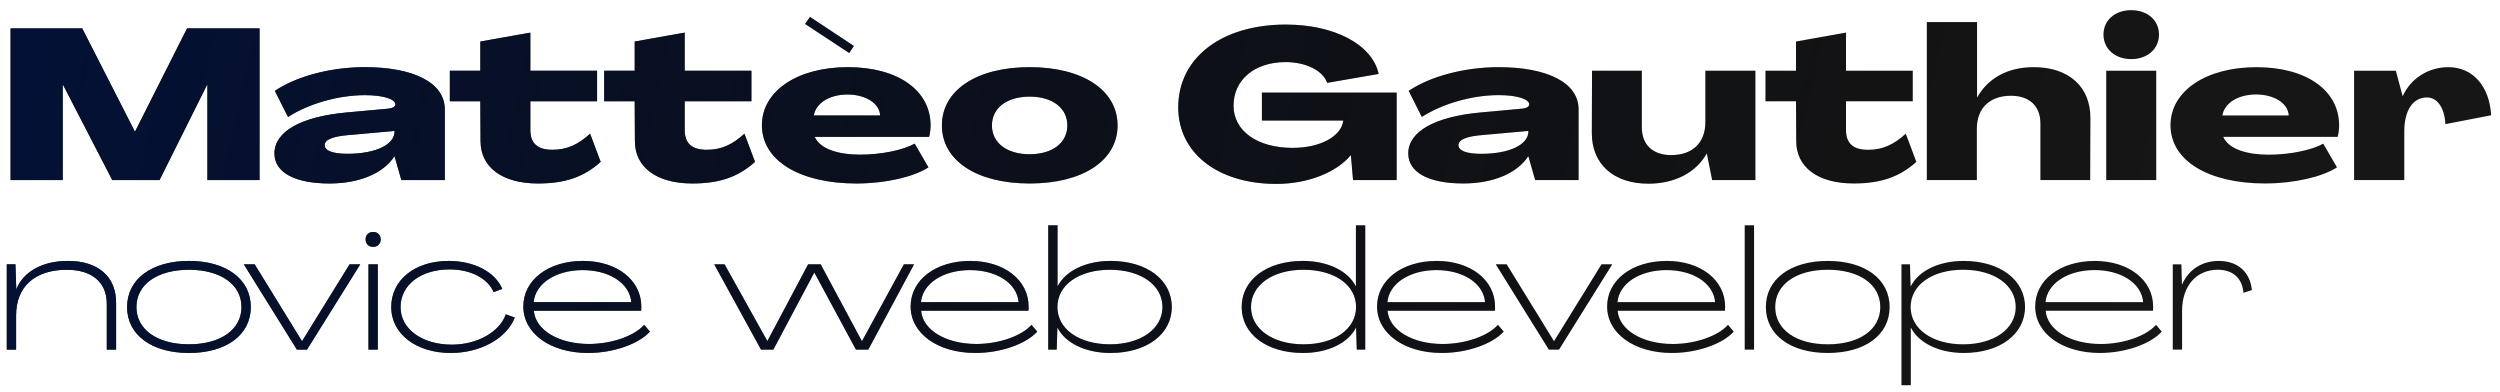 <svg width="236" height="37" viewBox="0 0 236 37" fill="none" xmlns="http://www.w3.org/2000/svg">
<path d="M1 17H5.92V8.02H5.96L10.6 17H15.06L19.54 8.02H19.58V17H24.5V2.68H17.66L12.76 12.4H12.72L7.76 2.68H1V17ZM31.108 17.32C33.948 17.32 36.208 16.34 37.228 14.76H37.248L37.888 17H41.988V10.32C41.988 7.78 38.988 6.34 34.448 6.34C31.188 6.34 27.948 7.22 25.948 8.58L27.188 11.04C29.148 9.78 31.948 8.98 34.448 8.98C36.188 8.98 37.328 9.36 37.328 9.86C37.328 10.06 37.068 10.22 36.628 10.26L32.688 10.62C28.408 11.02 25.908 12.42 25.908 14.48C25.908 16.28 27.828 17.32 31.108 17.32ZM32.788 14.52C31.388 14.52 30.648 14.22 30.648 13.7C30.648 13.16 31.468 12.86 33.008 12.74L37.248 12.36V12.4C37.248 13.66 35.468 14.52 32.788 14.52ZM50.784 17.32C53.324 17.32 55.104 16.72 56.704 15.28L55.704 12.62C54.584 13.64 53.544 14.14 52.144 14.14C50.704 14.14 50.064 13.5 50.064 12.26V9.56H56.364V6.68H50.064V3.08L45.344 3.92V6.68H42.464V9.56H45.344L45.364 13.32C45.364 15.8 47.424 17.32 50.784 17.32ZM65.355 17.32C67.894 17.32 69.674 16.72 71.275 15.28L70.275 12.62C69.154 13.64 68.115 14.14 66.715 14.14C65.275 14.14 64.635 13.5 64.635 12.26V9.56H70.934V6.68H64.635V3.08L59.914 3.92V6.68H57.035V9.56H59.914L59.934 13.32C59.934 15.8 61.995 17.32 65.355 17.32ZM80.165 5L80.605 4.34L76.465 1.6L76.005 2.26L80.165 5ZM80.845 17.32C83.605 17.32 86.245 16.7 87.645 15.8L86.345 13.56C85.285 14.16 83.225 14.6 81.185 14.6C79.245 14.6 77.445 14.12 76.905 12.92H87.705C87.805 12.58 87.845 12.14 87.845 11.84C87.845 8.52 84.745 6.34 80.045 6.34C75.265 6.34 71.925 8.6 71.925 11.82C71.925 15.18 75.525 17.32 80.845 17.32ZM76.825 10.9C77.005 9.74 78.305 8.92 80.005 8.92C81.665 8.92 83.025 9.72 83.085 10.9H76.825ZM97.197 17.32C102.217 17.32 105.497 15.16 105.497 11.84C105.497 8.52 102.217 6.34 97.197 6.34C92.197 6.34 88.917 8.52 88.917 11.84C88.917 15.16 92.197 17.32 97.197 17.32ZM97.197 14.56C95.037 14.56 93.637 13.48 93.637 11.84C93.637 10.2 95.037 9.12 97.197 9.12C99.357 9.12 100.757 10.2 100.757 11.84C100.757 13.48 99.357 14.56 97.197 14.56ZM120.486 17.36C123.446 17.36 126.126 16.3 127.506 14.66H127.526L127.726 17H131.846V8.74H119.126V11.38H126.806C126.626 12.88 124.626 13.96 122.026 13.96C118.686 13.96 116.446 12.36 116.446 9.98C116.446 7.52 118.446 5.86 121.366 5.86C123.266 5.86 124.886 6.66 125.286 7.82L130.146 6.98C129.546 4.2 125.966 2.32 121.386 2.32C115.306 2.32 111.226 5.46 111.226 10.14C111.226 14.44 114.946 17.36 120.486 17.36ZM138.139 17.32C140.979 17.32 143.239 16.34 144.259 14.76H144.279L144.919 17H149.019V10.32C149.019 7.78 146.019 6.34 141.479 6.34C138.219 6.34 134.979 7.22 132.979 8.58L134.219 11.04C136.179 9.78 138.979 8.98 141.479 8.98C143.219 8.98 144.359 9.36 144.359 9.86C144.359 10.06 144.099 10.22 143.659 10.26L139.719 10.62C135.439 11.02 132.939 12.42 132.939 14.48C132.939 16.28 134.859 17.32 138.139 17.32ZM139.819 14.52C138.419 14.52 137.679 14.22 137.679 13.7C137.679 13.16 138.499 12.86 140.039 12.74L144.279 12.36V12.4C144.279 13.66 142.499 14.52 139.819 14.52ZM155.608 17.34C158.188 17.34 160.148 16.22 161.108 14.5H161.128L161.628 17H165.708V6.68H160.988V11.52C160.988 13.48 159.768 14.64 157.768 14.64C156.008 14.64 154.988 13.66 154.988 12.02V6.68H150.288L150.268 12.52C150.248 15.5 152.328 17.34 155.608 17.34ZM174.983 17.32C177.523 17.32 179.303 16.72 180.903 15.28L179.903 12.62C178.783 13.64 177.743 14.14 176.343 14.14C174.903 14.14 174.263 13.5 174.263 12.26V9.56H180.563V6.68H174.263V3.08L169.543 3.92V6.68H166.663V9.56H169.543L169.563 13.32C169.563 15.8 171.623 17.32 174.983 17.32ZM181.894 17H186.614V12.16C186.614 10.2 187.834 9.04 189.834 9.04C191.594 9.04 192.614 10.02 192.614 11.66V17H197.314L197.334 11.16C197.354 8.18 195.274 6.34 191.994 6.34C189.414 6.34 187.634 7.46 186.654 9.18H186.634V2.08H181.894V17ZM201.189 5.58C202.709 5.58 203.809 4.62 203.809 3.26C203.809 1.9 202.709 0.96 201.189 0.96C199.669 0.96 198.569 1.9 198.569 3.26C198.569 4.62 199.669 5.58 201.189 5.58ZM198.829 17H203.549V6.68H198.829V17ZM213.814 17.32C216.574 17.32 219.214 16.7 220.614 15.8L219.314 13.56C218.254 14.16 216.194 14.6 214.154 14.6C212.214 14.6 210.414 14.12 209.874 12.92H220.674C220.774 12.58 220.814 12.14 220.814 11.84C220.814 8.52 217.714 6.34 213.014 6.34C208.234 6.34 204.894 8.6 204.894 11.82C204.894 15.18 208.494 17.32 213.814 17.32ZM209.794 10.9C209.974 9.74 211.274 8.92 212.974 8.92C214.634 8.92 215.994 9.72 216.054 10.9H209.794ZM231.126 6.34C229.266 6.34 227.586 7.38 226.826 9.06H226.806L226.166 6.68H222.226V17H226.966V12.4C226.966 10.44 227.766 9.2 229.106 9.2C230.086 9.2 230.766 10.18 230.846 11.72L235.166 10.88C235.006 8.12 233.426 6.34 231.126 6.34ZM6.416 24.632C4.032 24.632 2.224 25.624 1.552 27.288H1.536L1.456 24.952H0.64V33H1.52V29.752C1.52 27.064 3.296 25.464 6.304 25.464C8.672 25.464 10.08 26.648 10.08 28.664V33H10.96V28.584C10.96 26.104 9.264 24.632 6.416 24.632ZM17.836 33.32C21.372 33.32 23.676 31.608 23.676 28.984C23.676 26.36 21.372 24.632 17.836 24.632C14.316 24.632 11.996 26.36 11.996 28.984C11.996 31.608 14.316 33.32 17.836 33.32ZM17.836 32.504C14.844 32.504 12.876 31.112 12.876 28.984C12.876 26.856 14.844 25.464 17.836 25.464C20.828 25.464 22.796 26.856 22.796 28.984C22.796 31.112 20.828 32.504 17.836 32.504ZM28.024 33H28.984L34.008 24.952H33L28.52 32.2H28.504L24.04 24.952H23.016L28.024 33ZM35.216 23.304C35.648 23.304 35.936 23.016 35.936 22.6C35.936 22.184 35.648 21.896 35.216 21.896C34.8 21.896 34.512 22.184 34.512 22.6C34.512 23.016 34.8 23.304 35.216 23.304ZM34.784 33H35.664V24.952H34.784V33ZM42.549 33.32C45.365 33.32 47.829 31.944 48.597 29.976L47.749 29.672C47.157 31.352 45.045 32.536 42.645 32.536C39.893 32.536 37.797 31.08 37.813 28.984C37.813 26.888 39.733 25.432 42.437 25.432C44.437 25.432 46.053 26.28 46.597 27.576L47.413 27.272C46.757 25.688 44.773 24.632 42.357 24.632C39.189 24.632 36.933 26.408 36.933 28.984C36.933 31.544 39.317 33.32 42.549 33.32ZM55.514 33.32C57.914 33.32 60.298 32.472 61.354 31.304L60.81 30.664C59.898 31.704 57.77 32.472 55.594 32.472C52.746 32.472 50.538 31.16 50.394 29.336H60.522C60.538 29.224 60.538 29.048 60.538 28.936C60.538 26.44 58.234 24.632 55.034 24.632C51.738 24.632 49.402 26.44 49.402 28.936C49.402 31.48 51.962 33.32 55.514 33.32ZM50.378 28.52C50.538 26.76 52.474 25.496 55.002 25.496C57.498 25.496 59.434 26.712 59.594 28.52H50.378ZM71.839 33H73.007L76.863 25.736H76.879L80.799 33H81.967L86.287 24.952H85.327L81.375 32.2H81.359L77.471 24.952H76.287L72.447 32.184H72.431L68.399 24.952H67.423L71.839 33ZM92.076 33.32C94.476 33.32 96.86 32.472 97.916 31.304L97.372 30.664C96.46 31.704 94.332 32.472 92.156 32.472C89.308 32.472 87.1 31.16 86.956 29.336H97.084C97.1 29.224 97.1 29.048 97.1 28.936C97.1 26.44 94.796 24.632 91.596 24.632C88.3 24.632 85.964 26.44 85.964 28.936C85.964 31.48 88.524 33.32 92.076 33.32ZM86.94 28.52C87.1 26.76 89.036 25.496 91.564 25.496C94.06 25.496 95.996 26.712 96.156 28.52H86.94ZM104.825 33.32C108.249 33.32 110.617 31.544 110.617 28.984C110.617 26.408 108.249 24.632 104.841 24.632C102.489 24.632 100.585 25.576 99.849 27.016H99.832V21.272H98.953V33H99.752L99.817 30.936H99.832C100.553 32.376 102.473 33.32 104.825 33.32ZM104.777 32.504C101.849 32.504 99.817 31.048 99.817 28.984C99.817 26.904 101.849 25.464 104.777 25.464C107.689 25.464 109.737 26.904 109.737 28.984C109.737 31.048 107.689 32.504 104.777 32.504ZM123.006 33.32C125.358 33.32 127.278 32.376 127.998 30.936H128.014L128.078 33H128.878V21.272H127.998V27.016H127.982C127.246 25.576 125.342 24.632 122.99 24.632C119.582 24.632 117.214 26.408 117.214 28.984C117.214 31.544 119.582 33.32 123.006 33.32ZM123.054 32.504C120.142 32.504 118.094 31.048 118.094 28.984C118.094 26.904 120.142 25.464 123.054 25.464C125.982 25.464 128.014 26.904 128.014 28.984C128.014 31.048 125.982 32.504 123.054 32.504ZM136.108 33.32C138.508 33.32 140.892 32.472 141.948 31.304L141.404 30.664C140.492 31.704 138.364 32.472 136.188 32.472C133.34 32.472 131.132 31.16 130.988 29.336H141.116C141.132 29.224 141.132 29.048 141.132 28.936C141.132 26.44 138.828 24.632 135.628 24.632C132.332 24.632 129.996 26.44 129.996 28.936C129.996 31.48 132.556 33.32 136.108 33.32ZM130.972 28.52C131.132 26.76 133.068 25.496 135.596 25.496C138.092 25.496 140.028 26.712 140.188 28.52H130.972ZM146.211 33H147.171L152.195 24.952H151.187L146.707 32.2H146.691L142.227 24.952H141.203L146.211 33ZM157.826 33.32C160.226 33.32 162.61 32.472 163.666 31.304L163.122 30.664C162.21 31.704 160.082 32.472 157.906 32.472C155.058 32.472 152.85 31.16 152.706 29.336H162.834C162.85 29.224 162.85 29.048 162.85 28.936C162.85 26.44 160.546 24.632 157.346 24.632C154.05 24.632 151.714 26.44 151.714 28.936C151.714 31.48 154.274 33.32 157.826 33.32ZM152.69 28.52C152.85 26.76 154.786 25.496 157.314 25.496C159.81 25.496 161.746 26.712 161.906 28.52H152.69ZM164.703 33H165.583V21.272H164.703V33ZM172.539 33.32C176.075 33.32 178.379 31.608 178.379 28.984C178.379 26.36 176.075 24.632 172.539 24.632C169.019 24.632 166.699 26.36 166.699 28.984C166.699 31.608 169.019 33.32 172.539 33.32ZM172.539 32.504C169.547 32.504 167.579 31.112 167.579 28.984C167.579 26.856 169.547 25.464 172.539 25.464C175.531 25.464 177.499 26.856 177.499 28.984C177.499 31.112 175.531 32.504 172.539 32.504ZM179.499 36.36H180.379V30.936H180.395C181.131 32.376 183.035 33.32 185.387 33.32C188.795 33.32 191.163 31.544 191.163 28.984C191.163 26.408 188.795 24.632 185.371 24.632C183.019 24.632 181.099 25.576 180.379 27.032H180.363L180.299 24.952H179.499V36.36ZM185.323 32.504C182.395 32.504 180.363 31.048 180.363 28.984C180.363 26.904 182.395 25.464 185.323 25.464C188.235 25.464 190.283 26.904 190.283 28.984C190.283 31.048 188.235 32.504 185.323 32.504ZM198.233 33.32C200.633 33.32 203.017 32.472 204.073 31.304L203.529 30.664C202.617 31.704 200.489 32.472 198.313 32.472C195.465 32.472 193.257 31.16 193.113 29.336H203.241C203.257 29.224 203.257 29.048 203.257 28.936C203.257 26.44 200.953 24.632 197.753 24.632C194.457 24.632 192.121 26.44 192.121 28.936C192.121 31.48 194.681 33.32 198.233 33.32ZM193.097 28.52C193.257 26.76 195.193 25.496 197.721 25.496C200.217 25.496 202.153 26.712 202.313 28.52H193.097ZM209.445 24.632C207.877 24.632 206.597 25.448 205.989 26.856H205.973L205.925 24.952H205.109V33H205.989V29.336C205.989 27.016 207.317 25.464 209.365 25.464C210.693 25.464 211.669 26.184 211.781 27.64L212.581 27.384C212.389 25.576 211.157 24.632 209.445 24.632Z" fill="#161616"/>
<path d="M1 17H5.92V8.02H5.96L10.6 17H15.06L19.54 8.02H19.58V17H24.5V2.68H17.66L12.76 12.4H12.72L7.76 2.68H1V17ZM31.108 17.32C33.948 17.32 36.208 16.34 37.228 14.76H37.248L37.888 17H41.988V10.32C41.988 7.78 38.988 6.34 34.448 6.34C31.188 6.34 27.948 7.22 25.948 8.58L27.188 11.04C29.148 9.78 31.948 8.98 34.448 8.98C36.188 8.98 37.328 9.36 37.328 9.86C37.328 10.06 37.068 10.22 36.628 10.26L32.688 10.62C28.408 11.02 25.908 12.42 25.908 14.48C25.908 16.28 27.828 17.32 31.108 17.32ZM32.788 14.52C31.388 14.52 30.648 14.22 30.648 13.7C30.648 13.16 31.468 12.86 33.008 12.74L37.248 12.36V12.4C37.248 13.66 35.468 14.52 32.788 14.52ZM50.784 17.32C53.324 17.32 55.104 16.72 56.704 15.28L55.704 12.62C54.584 13.64 53.544 14.14 52.144 14.14C50.704 14.14 50.064 13.5 50.064 12.26V9.56H56.364V6.68H50.064V3.08L45.344 3.92V6.68H42.464V9.56H45.344L45.364 13.32C45.364 15.8 47.424 17.32 50.784 17.32ZM65.355 17.32C67.894 17.32 69.674 16.72 71.275 15.28L70.275 12.62C69.154 13.64 68.115 14.14 66.715 14.14C65.275 14.14 64.635 13.5 64.635 12.26V9.56H70.934V6.68H64.635V3.08L59.914 3.92V6.68H57.035V9.56H59.914L59.934 13.32C59.934 15.8 61.995 17.32 65.355 17.32ZM80.165 5L80.605 4.34L76.465 1.6L76.005 2.26L80.165 5ZM80.845 17.32C83.605 17.32 86.245 16.7 87.645 15.8L86.345 13.56C85.285 14.16 83.225 14.6 81.185 14.6C79.245 14.6 77.445 14.12 76.905 12.92H87.705C87.805 12.58 87.845 12.14 87.845 11.84C87.845 8.52 84.745 6.34 80.045 6.34C75.265 6.34 71.925 8.6 71.925 11.82C71.925 15.18 75.525 17.32 80.845 17.32ZM76.825 10.9C77.005 9.74 78.305 8.92 80.005 8.92C81.665 8.92 83.025 9.72 83.085 10.9H76.825ZM97.197 17.32C102.217 17.32 105.497 15.16 105.497 11.84C105.497 8.52 102.217 6.34 97.197 6.34C92.197 6.34 88.917 8.52 88.917 11.84C88.917 15.16 92.197 17.32 97.197 17.32ZM97.197 14.56C95.037 14.56 93.637 13.48 93.637 11.84C93.637 10.2 95.037 9.12 97.197 9.12C99.357 9.12 100.757 10.2 100.757 11.84C100.757 13.48 99.357 14.56 97.197 14.56ZM120.486 17.36C123.446 17.36 126.126 16.3 127.506 14.66H127.526L127.726 17H131.846V8.74H119.126V11.38H126.806C126.626 12.88 124.626 13.96 122.026 13.96C118.686 13.96 116.446 12.36 116.446 9.98C116.446 7.52 118.446 5.86 121.366 5.86C123.266 5.86 124.886 6.66 125.286 7.82L130.146 6.98C129.546 4.2 125.966 2.32 121.386 2.32C115.306 2.32 111.226 5.46 111.226 10.14C111.226 14.44 114.946 17.36 120.486 17.36ZM138.139 17.32C140.979 17.32 143.239 16.34 144.259 14.76H144.279L144.919 17H149.019V10.32C149.019 7.78 146.019 6.34 141.479 6.34C138.219 6.34 134.979 7.22 132.979 8.58L134.219 11.04C136.179 9.78 138.979 8.98 141.479 8.98C143.219 8.98 144.359 9.36 144.359 9.86C144.359 10.06 144.099 10.22 143.659 10.26L139.719 10.62C135.439 11.02 132.939 12.42 132.939 14.48C132.939 16.28 134.859 17.32 138.139 17.32ZM139.819 14.52C138.419 14.52 137.679 14.22 137.679 13.7C137.679 13.16 138.499 12.86 140.039 12.74L144.279 12.36V12.4C144.279 13.66 142.499 14.52 139.819 14.52ZM155.608 17.34C158.188 17.34 160.148 16.22 161.108 14.5H161.128L161.628 17H165.708V6.68H160.988V11.52C160.988 13.48 159.768 14.64 157.768 14.64C156.008 14.64 154.988 13.66 154.988 12.02V6.68H150.288L150.268 12.52C150.248 15.5 152.328 17.34 155.608 17.34ZM174.983 17.32C177.523 17.32 179.303 16.72 180.903 15.28L179.903 12.62C178.783 13.64 177.743 14.14 176.343 14.14C174.903 14.14 174.263 13.5 174.263 12.26V9.56H180.563V6.68H174.263V3.08L169.543 3.92V6.68H166.663V9.56H169.543L169.563 13.32C169.563 15.8 171.623 17.32 174.983 17.32ZM181.894 17H186.614V12.16C186.614 10.2 187.834 9.04 189.834 9.04C191.594 9.04 192.614 10.02 192.614 11.66V17H197.314L197.334 11.16C197.354 8.18 195.274 6.34 191.994 6.34C189.414 6.34 187.634 7.46 186.654 9.18H186.634V2.08H181.894V17ZM201.189 5.58C202.709 5.58 203.809 4.62 203.809 3.26C203.809 1.9 202.709 0.96 201.189 0.96C199.669 0.96 198.569 1.9 198.569 3.26C198.569 4.62 199.669 5.58 201.189 5.58ZM198.829 17H203.549V6.68H198.829V17ZM213.814 17.32C216.574 17.32 219.214 16.7 220.614 15.8L219.314 13.56C218.254 14.16 216.194 14.6 214.154 14.6C212.214 14.6 210.414 14.12 209.874 12.92H220.674C220.774 12.58 220.814 12.14 220.814 11.84C220.814 8.52 217.714 6.34 213.014 6.34C208.234 6.34 204.894 8.6 204.894 11.82C204.894 15.18 208.494 17.32 213.814 17.32ZM209.794 10.9C209.974 9.74 211.274 8.92 212.974 8.92C214.634 8.92 215.994 9.72 216.054 10.9H209.794ZM231.126 6.34C229.266 6.34 227.586 7.38 226.826 9.06H226.806L226.166 6.68H222.226V17H226.966V12.4C226.966 10.44 227.766 9.2 229.106 9.2C230.086 9.2 230.766 10.18 230.846 11.72L235.166 10.88C235.006 8.12 233.426 6.34 231.126 6.34ZM6.416 24.632C4.032 24.632 2.224 25.624 1.552 27.288H1.536L1.456 24.952H0.64V33H1.52V29.752C1.52 27.064 3.296 25.464 6.304 25.464C8.672 25.464 10.08 26.648 10.08 28.664V33H10.96V28.584C10.96 26.104 9.264 24.632 6.416 24.632ZM17.836 33.32C21.372 33.32 23.676 31.608 23.676 28.984C23.676 26.36 21.372 24.632 17.836 24.632C14.316 24.632 11.996 26.36 11.996 28.984C11.996 31.608 14.316 33.32 17.836 33.32ZM17.836 32.504C14.844 32.504 12.876 31.112 12.876 28.984C12.876 26.856 14.844 25.464 17.836 25.464C20.828 25.464 22.796 26.856 22.796 28.984C22.796 31.112 20.828 32.504 17.836 32.504ZM28.024 33H28.984L34.008 24.952H33L28.52 32.2H28.504L24.04 24.952H23.016L28.024 33ZM35.216 23.304C35.648 23.304 35.936 23.016 35.936 22.6C35.936 22.184 35.648 21.896 35.216 21.896C34.8 21.896 34.512 22.184 34.512 22.6C34.512 23.016 34.8 23.304 35.216 23.304ZM34.784 33H35.664V24.952H34.784V33ZM42.549 33.32C45.365 33.32 47.829 31.944 48.597 29.976L47.749 29.672C47.157 31.352 45.045 32.536 42.645 32.536C39.893 32.536 37.797 31.08 37.813 28.984C37.813 26.888 39.733 25.432 42.437 25.432C44.437 25.432 46.053 26.28 46.597 27.576L47.413 27.272C46.757 25.688 44.773 24.632 42.357 24.632C39.189 24.632 36.933 26.408 36.933 28.984C36.933 31.544 39.317 33.32 42.549 33.32ZM55.514 33.32C57.914 33.32 60.298 32.472 61.354 31.304L60.81 30.664C59.898 31.704 57.77 32.472 55.594 32.472C52.746 32.472 50.538 31.16 50.394 29.336H60.522C60.538 29.224 60.538 29.048 60.538 28.936C60.538 26.44 58.234 24.632 55.034 24.632C51.738 24.632 49.402 26.44 49.402 28.936C49.402 31.48 51.962 33.32 55.514 33.32ZM50.378 28.52C50.538 26.76 52.474 25.496 55.002 25.496C57.498 25.496 59.434 26.712 59.594 28.52H50.378ZM71.839 33H73.007L76.863 25.736H76.879L80.799 33H81.967L86.287 24.952H85.327L81.375 32.2H81.359L77.471 24.952H76.287L72.447 32.184H72.431L68.399 24.952H67.423L71.839 33ZM92.076 33.32C94.476 33.32 96.86 32.472 97.916 31.304L97.372 30.664C96.46 31.704 94.332 32.472 92.156 32.472C89.308 32.472 87.1 31.16 86.956 29.336H97.084C97.1 29.224 97.1 29.048 97.1 28.936C97.1 26.44 94.796 24.632 91.596 24.632C88.3 24.632 85.964 26.44 85.964 28.936C85.964 31.48 88.524 33.32 92.076 33.32ZM86.94 28.52C87.1 26.76 89.036 25.496 91.564 25.496C94.06 25.496 95.996 26.712 96.156 28.52H86.94ZM104.825 33.32C108.249 33.32 110.617 31.544 110.617 28.984C110.617 26.408 108.249 24.632 104.841 24.632C102.489 24.632 100.585 25.576 99.849 27.016H99.832V21.272H98.953V33H99.752L99.817 30.936H99.832C100.553 32.376 102.473 33.32 104.825 33.32ZM104.777 32.504C101.849 32.504 99.817 31.048 99.817 28.984C99.817 26.904 101.849 25.464 104.777 25.464C107.689 25.464 109.737 26.904 109.737 28.984C109.737 31.048 107.689 32.504 104.777 32.504ZM123.006 33.32C125.358 33.32 127.278 32.376 127.998 30.936H128.014L128.078 33H128.878V21.272H127.998V27.016H127.982C127.246 25.576 125.342 24.632 122.99 24.632C119.582 24.632 117.214 26.408 117.214 28.984C117.214 31.544 119.582 33.32 123.006 33.32ZM123.054 32.504C120.142 32.504 118.094 31.048 118.094 28.984C118.094 26.904 120.142 25.464 123.054 25.464C125.982 25.464 128.014 26.904 128.014 28.984C128.014 31.048 125.982 32.504 123.054 32.504ZM136.108 33.32C138.508 33.32 140.892 32.472 141.948 31.304L141.404 30.664C140.492 31.704 138.364 32.472 136.188 32.472C133.34 32.472 131.132 31.16 130.988 29.336H141.116C141.132 29.224 141.132 29.048 141.132 28.936C141.132 26.44 138.828 24.632 135.628 24.632C132.332 24.632 129.996 26.44 129.996 28.936C129.996 31.48 132.556 33.32 136.108 33.32ZM130.972 28.52C131.132 26.76 133.068 25.496 135.596 25.496C138.092 25.496 140.028 26.712 140.188 28.52H130.972ZM146.211 33H147.171L152.195 24.952H151.187L146.707 32.2H146.691L142.227 24.952H141.203L146.211 33ZM157.826 33.32C160.226 33.32 162.61 32.472 163.666 31.304L163.122 30.664C162.21 31.704 160.082 32.472 157.906 32.472C155.058 32.472 152.85 31.16 152.706 29.336H162.834C162.85 29.224 162.85 29.048 162.85 28.936C162.85 26.44 160.546 24.632 157.346 24.632C154.05 24.632 151.714 26.44 151.714 28.936C151.714 31.48 154.274 33.32 157.826 33.32ZM152.69 28.52C152.85 26.76 154.786 25.496 157.314 25.496C159.81 25.496 161.746 26.712 161.906 28.52H152.69ZM164.703 33H165.583V21.272H164.703V33ZM172.539 33.32C176.075 33.32 178.379 31.608 178.379 28.984C178.379 26.36 176.075 24.632 172.539 24.632C169.019 24.632 166.699 26.36 166.699 28.984C166.699 31.608 169.019 33.32 172.539 33.32ZM172.539 32.504C169.547 32.504 167.579 31.112 167.579 28.984C167.579 26.856 169.547 25.464 172.539 25.464C175.531 25.464 177.499 26.856 177.499 28.984C177.499 31.112 175.531 32.504 172.539 32.504ZM179.499 36.36H180.379V30.936H180.395C181.131 32.376 183.035 33.32 185.387 33.32C188.795 33.32 191.163 31.544 191.163 28.984C191.163 26.408 188.795 24.632 185.371 24.632C183.019 24.632 181.099 25.576 180.379 27.032H180.363L180.299 24.952H179.499V36.36ZM185.323 32.504C182.395 32.504 180.363 31.048 180.363 28.984C180.363 26.904 182.395 25.464 185.323 25.464C188.235 25.464 190.283 26.904 190.283 28.984C190.283 31.048 188.235 32.504 185.323 32.504ZM198.233 33.32C200.633 33.32 203.017 32.472 204.073 31.304L203.529 30.664C202.617 31.704 200.489 32.472 198.313 32.472C195.465 32.472 193.257 31.16 193.113 29.336H203.241C203.257 29.224 203.257 29.048 203.257 28.936C203.257 26.44 200.953 24.632 197.753 24.632C194.457 24.632 192.121 26.44 192.121 28.936C192.121 31.48 194.681 33.32 198.233 33.32ZM193.097 28.52C193.257 26.76 195.193 25.496 197.721 25.496C200.217 25.496 202.153 26.712 202.313 28.52H193.097ZM209.445 24.632C207.877 24.632 206.597 25.448 205.989 26.856H205.973L205.925 24.952H205.109V33H205.989V29.336C205.989 27.016 207.317 25.464 209.365 25.464C210.693 25.464 211.669 26.184 211.781 27.64L212.581 27.384C212.389 25.576 211.157 24.632 209.445 24.632Z" fill="url(#paint0_linear)"/>
<defs>
<linearGradient id="paint0_linear" x1="197" y1="62.5" x2="-31" y2="12" gradientUnits="userSpaceOnUse">
<stop stop-opacity="0"/>
<stop offset="1" stop-color="#001345"/>
</linearGradient>
</defs>
</svg>
